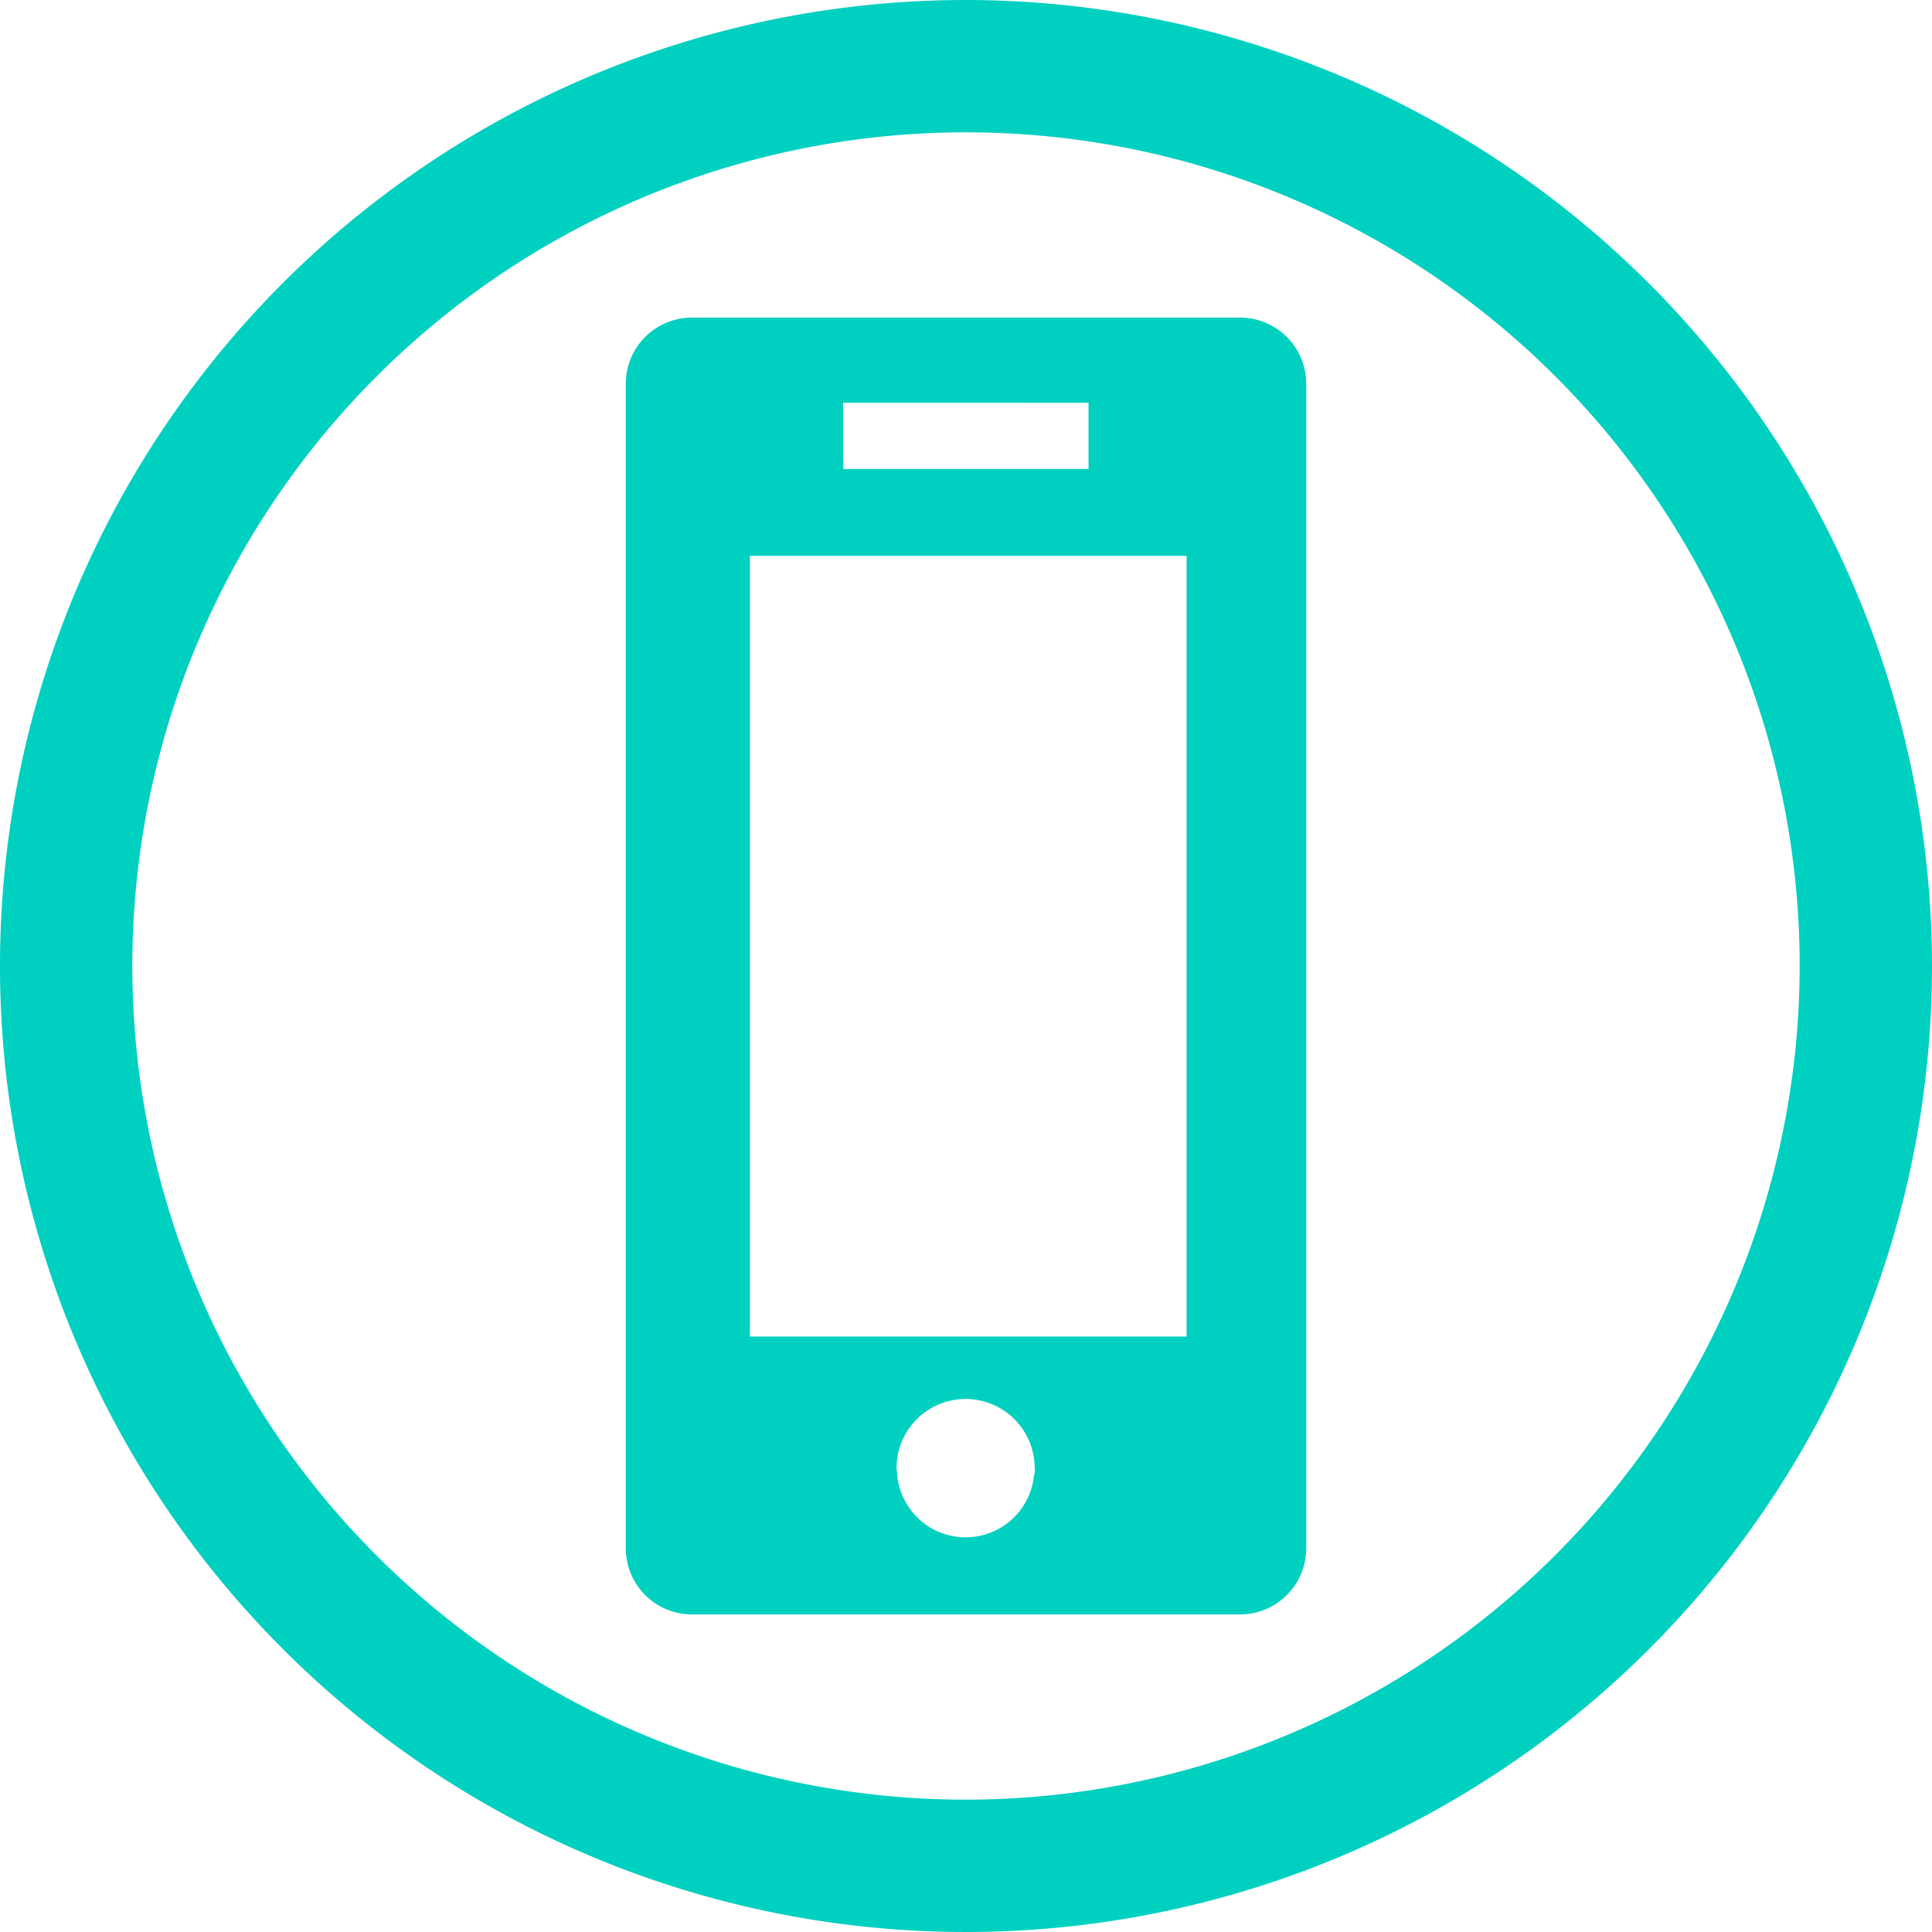 <svg xmlns="http://www.w3.org/2000/svg" viewBox="0 0 146 146"><defs><style>.cls-1{fill:#00d0c0;}</style></defs><title>service2</title><g id="Layer_2" data-name="Layer 2"><g id="Layer_1-2" data-name="Layer 1"><path class="cls-1" d="M93.71,24H52.29a5,5,0,0,0-5,5V117a5,5,0,0,0,5,5H93.71a5,5,0,0,0,5-5V29A5,5,0,0,0,93.71,24Zm-30,10.44v-4H82.26v5H63.74Zm14.43,77a5.19,5.19,0,0,1-10.34,0c0-.17-.05-.33-.05-.5a5.22,5.22,0,1,1,10.44,0C78.22,111.13,78.19,111.29,78.17,111.46ZM89.67,101h-33V42h33Z"/><path class="cls-1" d="M73,0a73,73,0,1,0,73,73A73.08,73.08,0,0,0,73,0Zm0,136a63,63,0,1,1,63-63A63.07,63.07,0,0,1,73,136Z"/></g></g></svg>